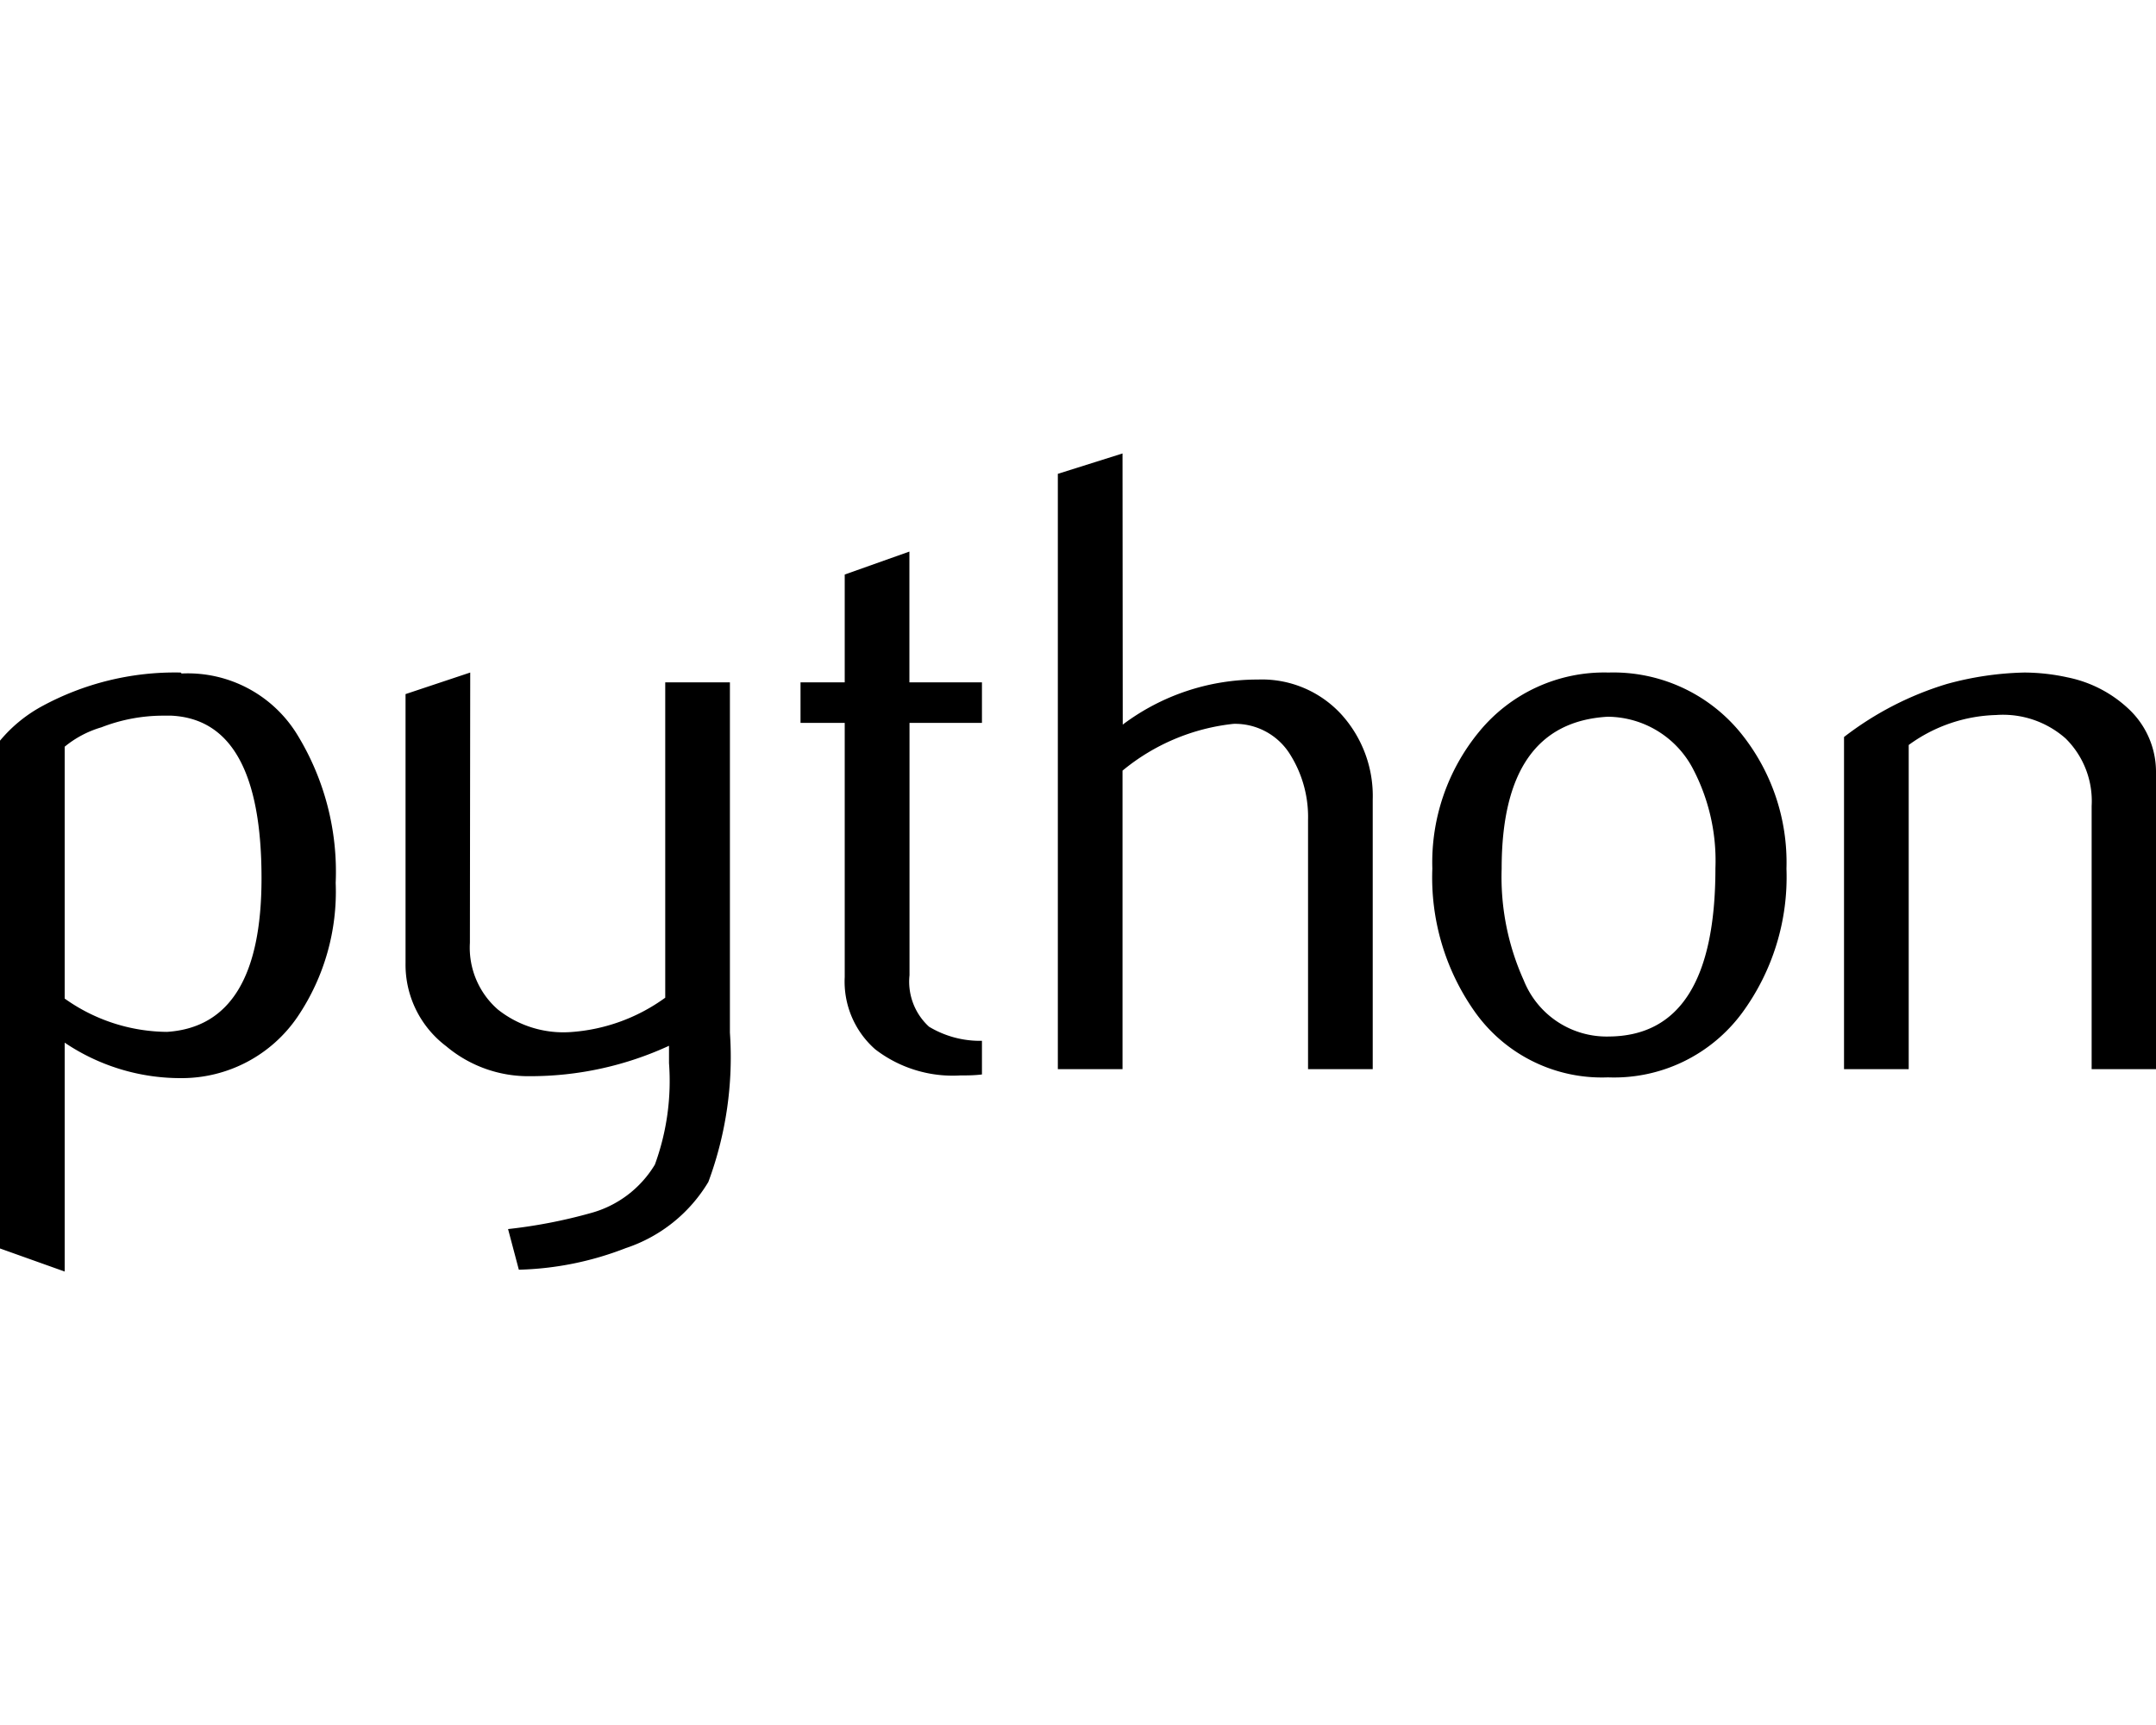 <svg id="ICONS_HERE_" data-name="ICONS HERE!" xmlns="http://www.w3.org/2000/svg" viewBox="0 0 20 16"><path id="python-alt" d="M10.413,4.206l-.6.189V9.917h.6V7.148a1.938,1.938,0,0,1,1.029-.434A.6.6,0,0,1,11.969,7a1.09,1.09,0,0,1,.165.607v2.31h.6v-2.5a1.126,1.126,0,0,0-.295-.795,1,1,0,0,0-.77-.319,2.08,2.08,0,0,0-1.254.418Zm-1.977.91-.6.213v1h-.41v.376h.41V9.062a.836.836,0,0,0,.282.67,1.178,1.178,0,0,0,.791.243c.061,0,.126,0,.2-.009V9.654a.917.917,0,0,1-.491-.131.566.566,0,0,1-.181-.477V6.705h.672V6.329H8.436ZM1.676,6.238a2.585,2.585,0,0,0-1.3.32A1.334,1.334,0,0,0,0,6.87v4.71l.6.214V9.671A1.921,1.921,0,0,0,1.677,10a1.3,1.3,0,0,0,1.086-.573,2.073,2.073,0,0,0,.351-1.238A2.433,2.433,0,0,0,2.761,6.82a1.19,1.19,0,0,0-1.076-.573Zm2.686,0-.6.2V8.934a.947.947,0,0,0,.377.77,1.183,1.183,0,0,0,.779.278A3.072,3.072,0,0,0,6.206,9.7V9.86a2.255,2.255,0,0,1-.131.942,1,1,0,0,1-.6.451,4.756,4.756,0,0,1-.762.147l.1.377a2.923,2.923,0,0,0,.991-.2,1.408,1.408,0,0,0,.767-.614,3.323,3.323,0,0,0,.2-1.385V6.329h-.6V9.254a1.687,1.687,0,0,1-.881.319.978.978,0,0,1-.671-.209.761.761,0,0,1-.26-.619Zm10.559,0a1.5,1.5,0,0,0-1.2.549,1.907,1.907,0,0,0-.434,1.27,2.156,2.156,0,0,0,.4,1.336,1.444,1.444,0,0,0,1.229.6,1.476,1.476,0,0,0,1.246-.6,2.129,2.129,0,0,0,.41-1.336,1.907,1.907,0,0,0-.434-1.27A1.524,1.524,0,0,0,14.921,6.238Zm3.858,0a2.92,2.92,0,0,0-.722.107,2.962,2.962,0,0,0-.951.491V9.917h.6V6.91a1.437,1.437,0,0,1,.811-.278.877.877,0,0,1,.644.217.815.815,0,0,1,.242.627V9.917H20V7.173a.8.8,0,0,0-.246-.59,1.161,1.161,0,0,0-.574-.3A1.905,1.905,0,0,0,18.779,6.238Zm-17.273.4c.028,0,.055,0,.083,0q.837.041.837,1.508,0,1.368-.877,1.425A1.655,1.655,0,0,1,.6,9.262V6.926a.957.957,0,0,1,.341-.18A1.584,1.584,0,0,1,1.506,6.638Zm13.407.01a.9.9,0,0,1,.787.474,1.835,1.835,0,0,1,.213.931q0,1.554-.988,1.561a.828.828,0,0,1-.79-.521,2.329,2.329,0,0,1-.205-1.036Q13.93,6.705,14.913,6.648Z"/></svg>